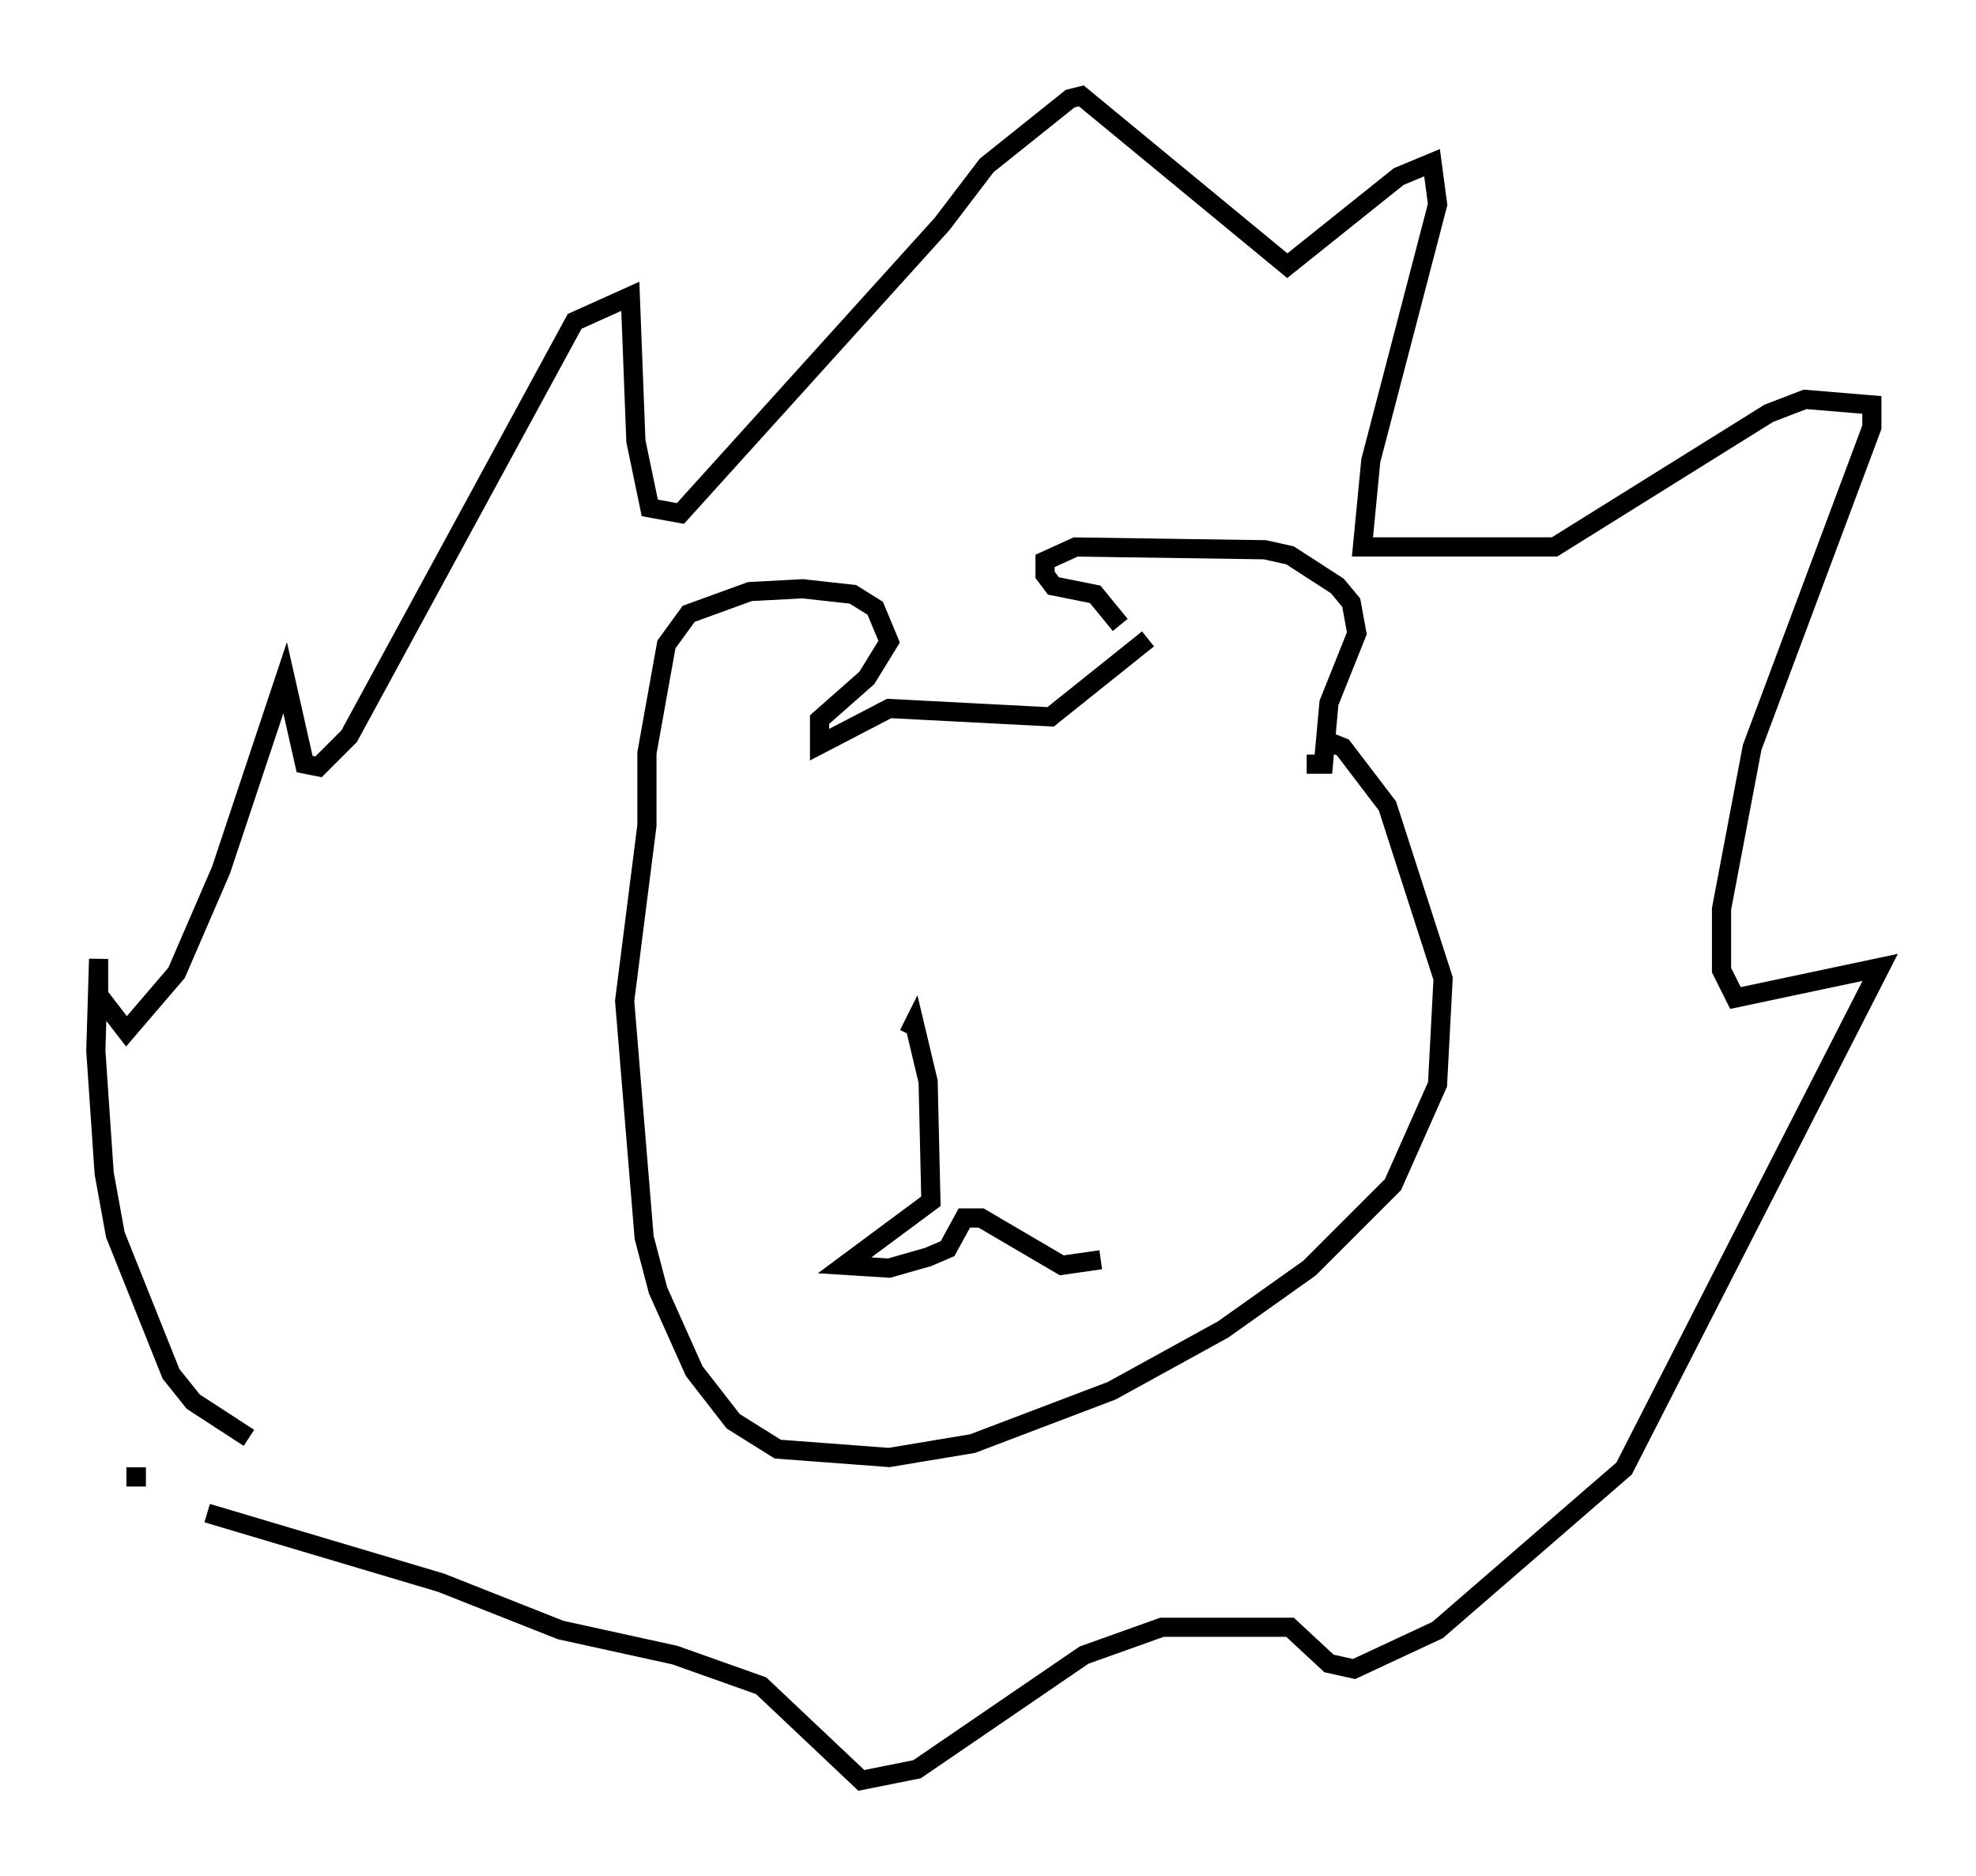<?xml version="1.0" encoding="utf-8" ?>
<svg baseProfile="full" height="97.877" version="1.1" width="103.106" xmlns="http://www.w3.org/2000/svg" xmlns:ev="http://www.w3.org/2001/xml-events" xmlns:xlink="http://www.w3.org/1999/xlink"><defs /><rect fill="white" height="97.877" width="103.106" x="0" y="0" /><path d="M15.894, 75.592 m-2.905, -0.581 l-2.905, -1.888 -1.162, -1.453 l-2.905, -7.263 -0.581, -3.196 l-0.436, -6.391 0.145, -4.793 l0.0, 1.888 1.453, 1.888 l2.615, -3.05 2.324, -5.374 l3.341, -10.022 1.017, 4.503 l0.726, 0.145 1.598, -1.598 l11.765, -21.642 2.905, -1.307 l0.291, 7.553 0.726, 3.486 l1.598, 0.291 13.654, -15.106 l2.324, -3.05 4.358, -3.486 l0.581, -0.145 10.749, 8.86 l5.81, -4.648 1.743, -0.726 l0.291, 2.179 -3.486, 13.363 l-0.436, 4.503 10.022, 0.0 l11.184, -6.972 1.888, -0.726 l3.486, 0.291 0.0, 1.162 l-6.246, 16.704 -1.598, 8.425 l0.0, 3.196 0.726, 1.453 l7.553, -1.598 -13.363, 26.145 l-9.732, 8.425 -4.358, 2.034 l-1.307, -0.291 -2.034, -1.888 l-6.682, 0.0 -4.067, 1.453 l-8.715, 5.955 -2.905, 0.581 l-5.229, -4.939 -4.503, -1.598 l-5.955, -1.307 -6.246, -2.469 l-12.201, -3.631 m-3.196, -1.888 l-1.017, 0.0 m51.855, -44.447 l-1.307, -1.598 -2.179, -0.436 l-0.436, -0.581 0.0, -0.726 l1.598, -0.726 9.877, 0.145 l1.307, 0.291 2.469, 1.598 l0.726, 0.872 0.291, 1.598 l-1.453, 3.631 -0.291, 3.196 l-0.872, 0.0 m-8.279, -6.536 l-5.084, 4.067 -8.425, -0.436 l-3.631, 1.888 0.0, -1.307 l2.469, -2.179 1.162, -1.888 l-0.726, -1.743 -1.162, -0.726 l-2.615, -0.291 -2.76, 0.145 l-3.196, 1.162 -1.162, 1.598 l-1.017, 5.665 0.0, 3.777 l-1.162, 9.151 1.017, 12.346 l0.726, 2.76 1.888, 4.212 l2.034, 2.615 2.324, 1.453 l5.81, 0.436 4.358, -0.726 l7.263, -2.76 5.81, -3.196 l4.503, -3.196 4.358, -4.358 l2.324, -5.229 0.291, -5.52 l-2.905, -9.006 -2.324, -3.05 l-0.726, -0.291 m-21.933, 15.251 l0.291, -0.581 0.726, 3.05 l0.145, 6.246 -4.503, 3.341 l2.324, 0.145 2.034, -0.581 l1.017, -0.436 0.872, -1.598 l0.872, 0.0 4.212, 2.469 l2.034, -0.291 " fill="none" stroke="black" stroke-width="1" /></svg>